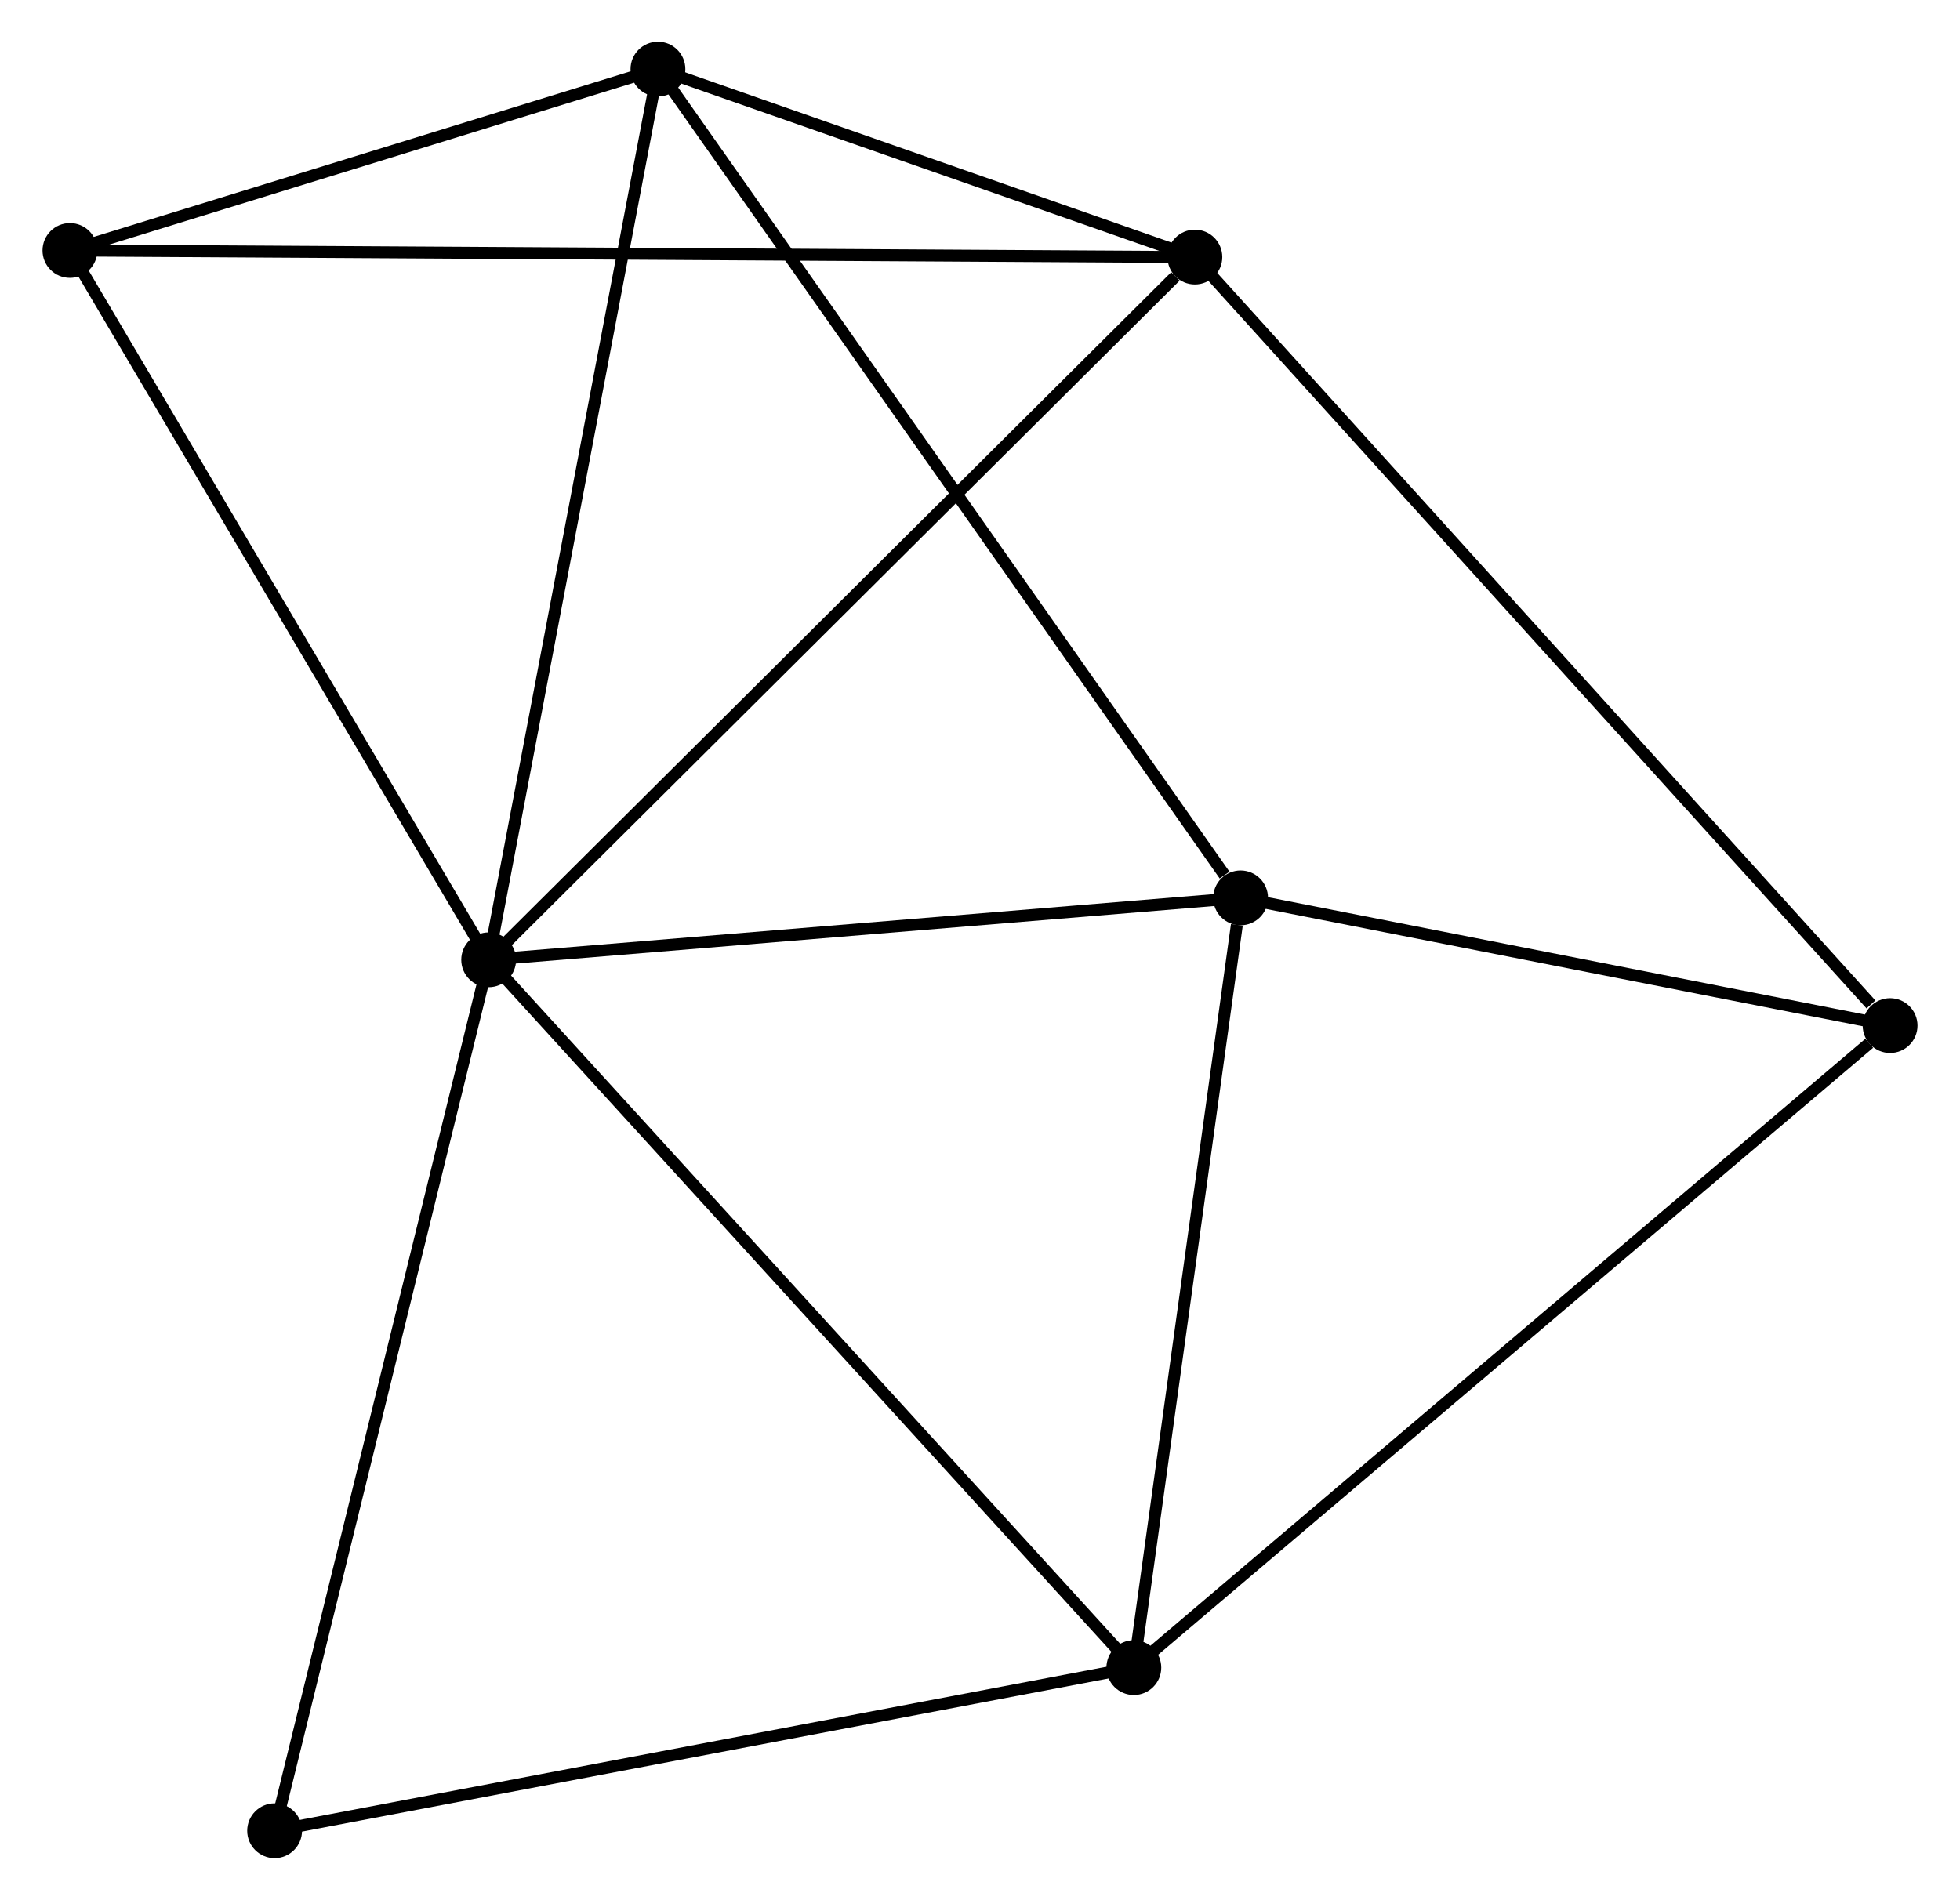 <?xml version="1.0" encoding="UTF-8" standalone="no"?>
<!DOCTYPE svg PUBLIC "-//W3C//DTD SVG 1.1//EN"
 "http://www.w3.org/Graphics/SVG/1.1/DTD/svg11.dtd">
<!-- Generated by graphviz version 2.36.0 (20140111.2315)
 -->
<!-- Title: %3 Pages: 1 -->
<svg width="164pt" height="159pt"
 viewBox="0.00 0.00 164.32 159.44" xmlns="http://www.w3.org/2000/svg" xmlns:xlink="http://www.w3.org/1999/xlink">
<g id="graph0" class="graph" transform="scale(1 1) rotate(0) translate(4 155.441)">
<title>%3</title>
<!-- 0 -->
<g id="node1" class="node"><title>0</title>
<ellipse fill="black" stroke="black" cx="36.935" cy="-74.891" rx="1.8" ry="1.8"/>
</g>
<!-- 1 -->
<g id="node2" class="node"><title>1</title>
<ellipse fill="black" stroke="black" cx="91.068" cy="-15.49" rx="1.8" ry="1.8"/>
</g>
<!-- 0&#45;&#45;1 -->
<g id="edge1" class="edge"><title>0&#45;&#45;1</title>
<path fill="none" stroke="black" d="M38.273,-73.423C45.697,-65.276 81.774,-25.687 89.578,-17.125"/>
</g>
<!-- 2 -->
<g id="node3" class="node"><title>2</title>
<ellipse fill="black" stroke="black" cx="51.137" cy="-149.641" rx="1.8" ry="1.8"/>
</g>
<!-- 0&#45;&#45;2 -->
<g id="edge2" class="edge"><title>0&#45;&#45;2</title>
<path fill="none" stroke="black" d="M37.286,-76.739C39.251,-87.081 48.865,-137.685 50.798,-147.858"/>
</g>
<!-- 3 -->
<g id="node4" class="node"><title>3</title>
<ellipse fill="black" stroke="black" cx="100.026" cy="-80.089" rx="1.8" ry="1.8"/>
</g>
<!-- 0&#45;&#45;3 -->
<g id="edge3" class="edge"><title>0&#45;&#45;3</title>
<path fill="none" stroke="black" d="M38.755,-75.041C47.806,-75.787 87.928,-79.092 97.817,-79.907"/>
</g>
<!-- 4 -->
<g id="node5" class="node"><title>4</title>
<ellipse fill="black" stroke="black" cx="96.189" cy="-133.869" rx="1.8" ry="1.8"/>
</g>
<!-- 0&#45;&#45;4 -->
<g id="edge4" class="edge"><title>0&#45;&#45;4</title>
<path fill="none" stroke="black" d="M38.4,-76.349C46.526,-84.438 86.017,-123.744 94.558,-132.245"/>
</g>
<!-- 6 -->
<g id="node6" class="node"><title>6</title>
<ellipse fill="black" stroke="black" cx="1.8" cy="-134.421" rx="1.8" ry="1.8"/>
</g>
<!-- 0&#45;&#45;6 -->
<g id="edge5" class="edge"><title>0&#45;&#45;6</title>
<path fill="none" stroke="black" d="M35.921,-76.609C30.791,-85.302 7.733,-124.367 2.751,-132.809"/>
</g>
<!-- 7 -->
<g id="node7" class="node"><title>7</title>
<ellipse fill="black" stroke="black" cx="18.975" cy="-1.8" rx="1.8" ry="1.8"/>
</g>
<!-- 0&#45;&#45;7 -->
<g id="edge6" class="edge"><title>0&#45;&#45;7</title>
<path fill="none" stroke="black" d="M36.491,-73.085C34.028,-63.06 22.058,-14.348 19.469,-3.812"/>
</g>
<!-- 1&#45;&#45;3 -->
<g id="edge7" class="edge"><title>1&#45;&#45;3</title>
<path fill="none" stroke="black" d="M91.326,-17.353C92.611,-26.621 98.308,-67.702 99.712,-77.827"/>
</g>
<!-- 1&#45;&#45;7 -->
<g id="edge9" class="edge"><title>1&#45;&#45;7</title>
<path fill="none" stroke="black" d="M89.285,-15.151C79.398,-13.274 31.351,-4.15 20.959,-2.177"/>
</g>
<!-- 5 -->
<g id="node8" class="node"><title>5</title>
<ellipse fill="black" stroke="black" cx="154.521" cy="-69.371" rx="1.8" ry="1.8"/>
</g>
<!-- 1&#45;&#45;5 -->
<g id="edge8" class="edge"><title>1&#45;&#45;5</title>
<path fill="none" stroke="black" d="M92.636,-16.822C101.339,-24.211 143.627,-60.121 152.774,-67.888"/>
</g>
<!-- 2&#45;&#45;3 -->
<g id="edge10" class="edge"><title>2&#45;&#45;3</title>
<path fill="none" stroke="black" d="M52.345,-147.922C59.05,-138.383 91.633,-92.029 98.68,-82.003"/>
</g>
<!-- 2&#45;&#45;4 -->
<g id="edge11" class="edge"><title>2&#45;&#45;4</title>
<path fill="none" stroke="black" d="M53.073,-148.963C60.483,-146.369 87,-137.086 94.311,-134.526"/>
</g>
<!-- 2&#45;&#45;6 -->
<g id="edge12" class="edge"><title>2&#45;&#45;6</title>
<path fill="none" stroke="black" d="M49.017,-148.987C40.901,-146.483 11.864,-137.525 3.857,-135.055"/>
</g>
<!-- 3&#45;&#45;5 -->
<g id="edge13" class="edge"><title>3&#45;&#45;5</title>
<path fill="none" stroke="black" d="M101.839,-79.732C110.112,-78.105 144.242,-71.393 152.645,-69.74"/>
</g>
<!-- 4&#45;&#45;6 -->
<g id="edge15" class="edge"><title>4&#45;&#45;6</title>
<path fill="none" stroke="black" d="M94.218,-133.88C81.934,-133.952 16.013,-134.338 3.761,-134.409"/>
</g>
<!-- 4&#45;&#45;5 -->
<g id="edge14" class="edge"><title>4&#45;&#45;5</title>
<path fill="none" stroke="black" d="M97.631,-132.274C105.631,-123.429 144.507,-80.444 152.915,-71.147"/>
</g>
</g>
</svg>
